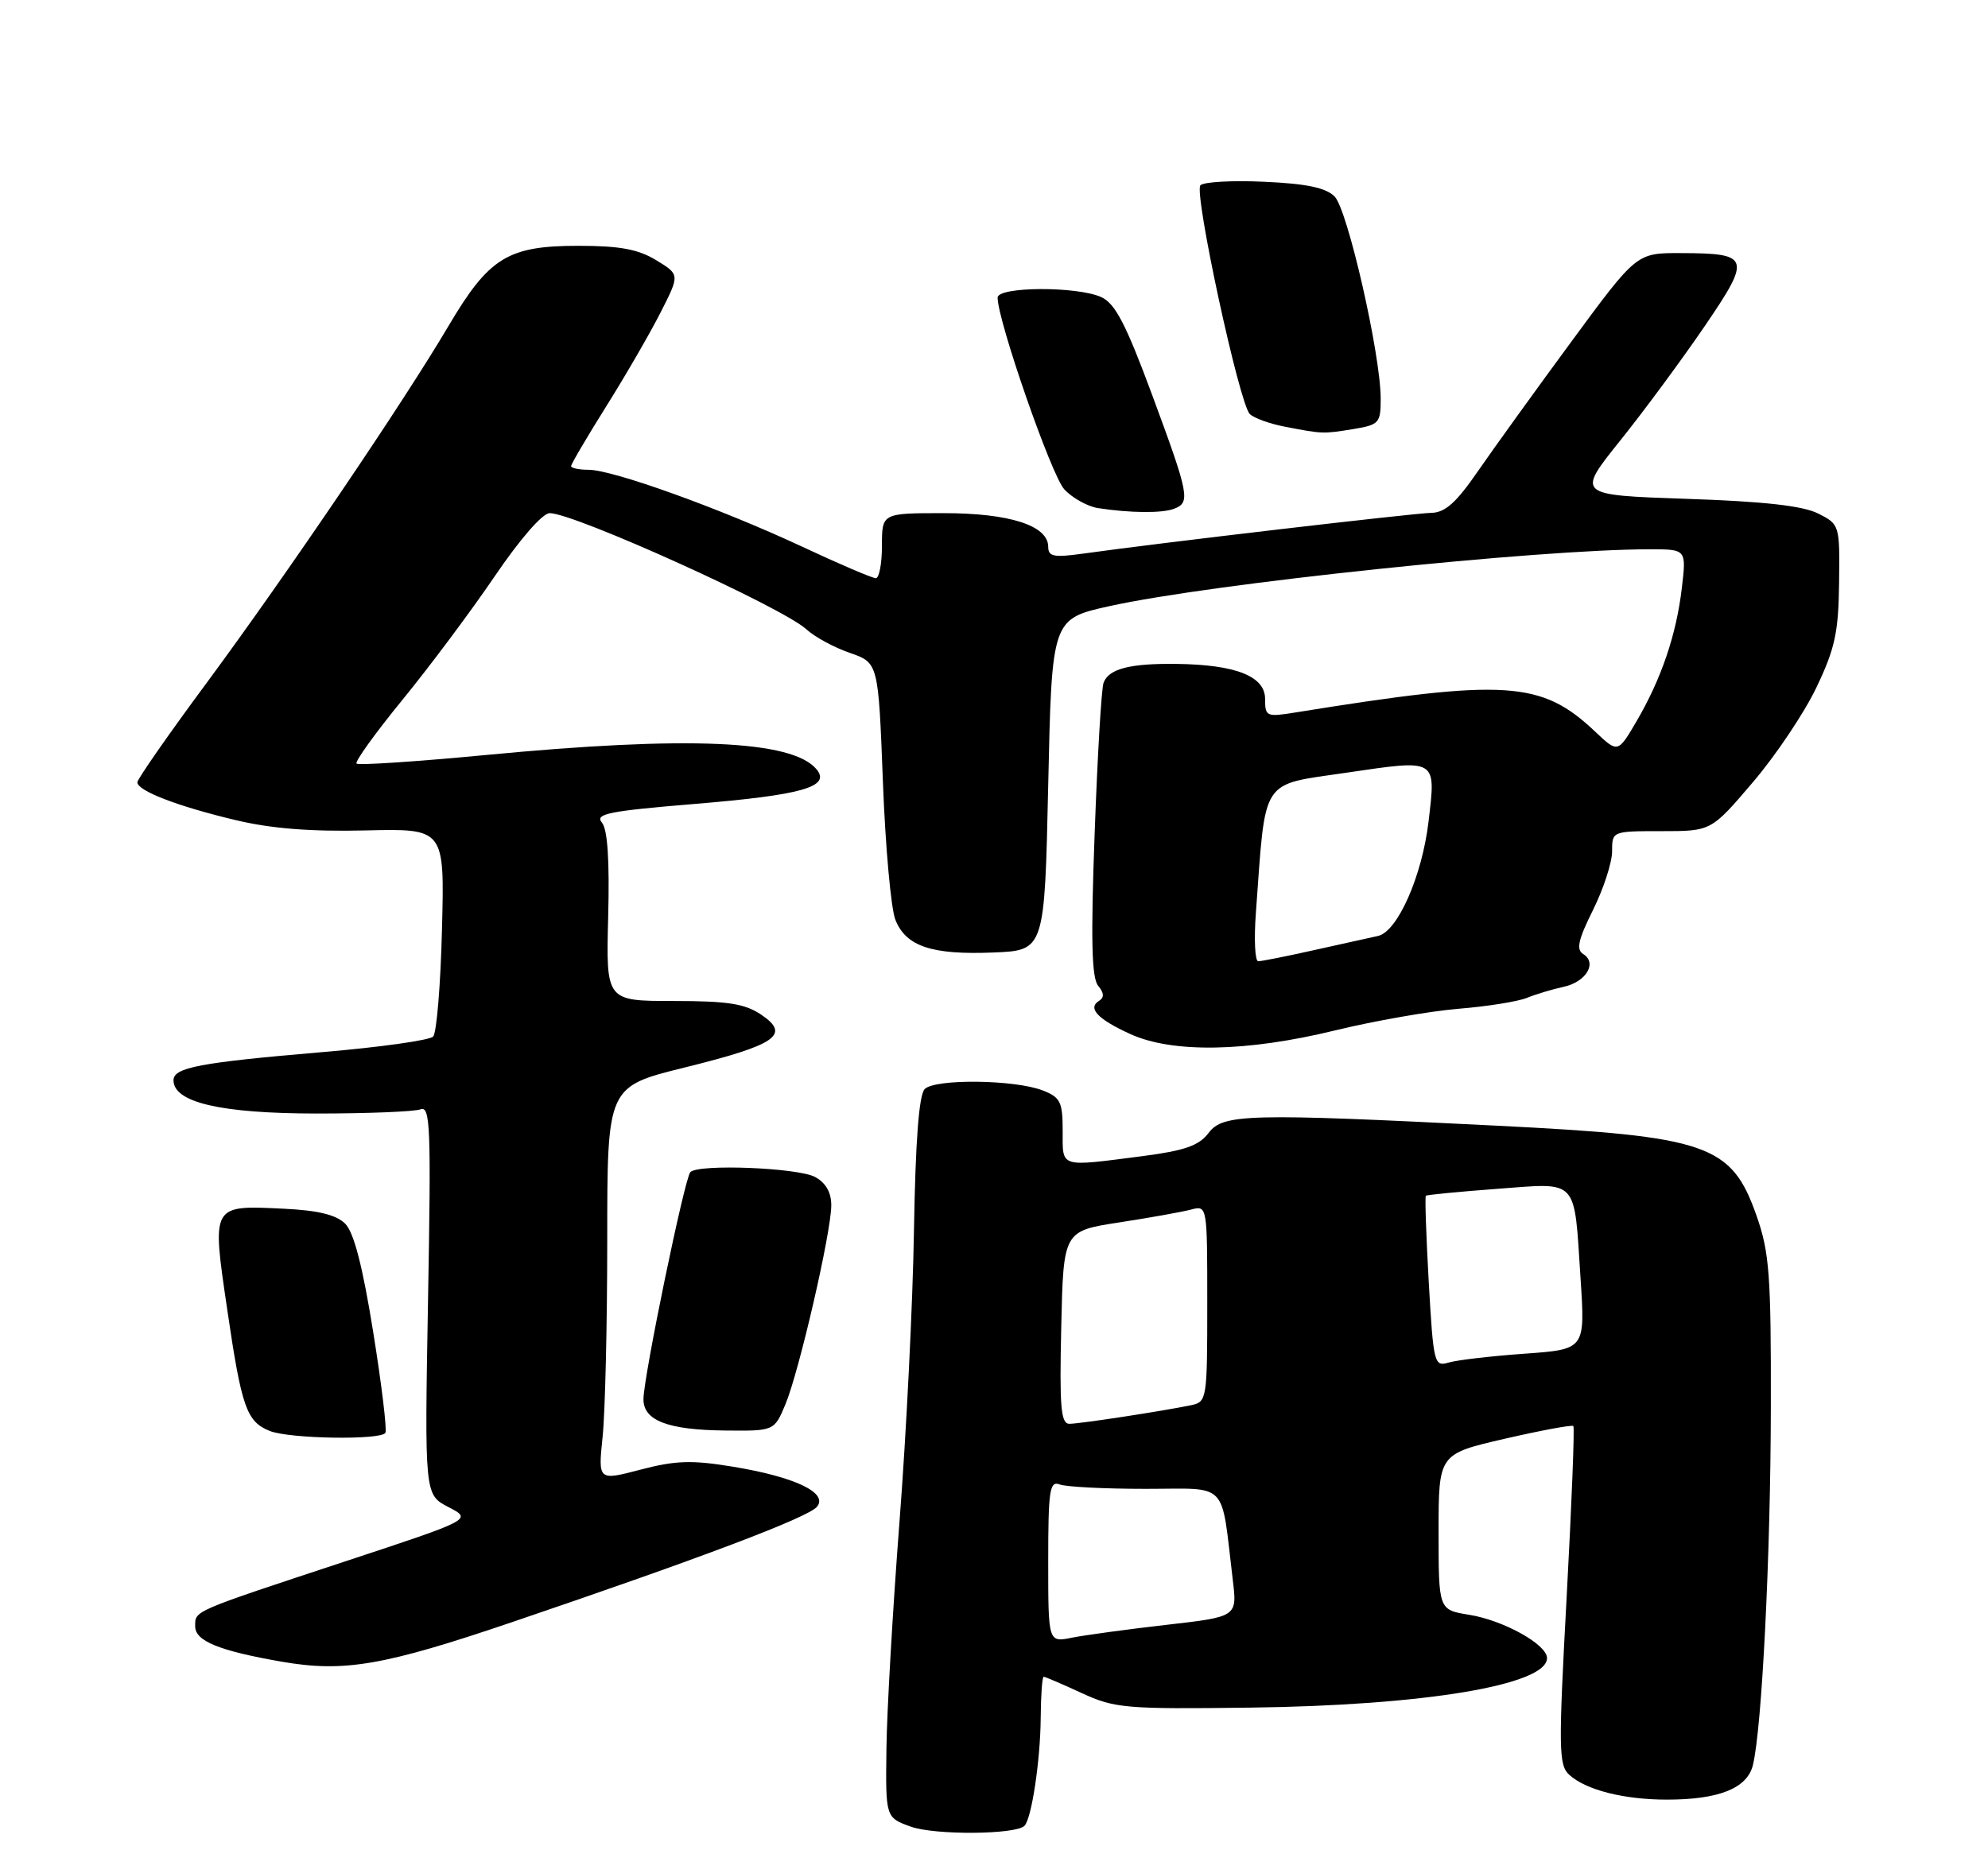 <?xml version="1.0" encoding="UTF-8" standalone="no"?>
<!DOCTYPE svg PUBLIC "-//W3C//DTD SVG 1.1//EN" "http://www.w3.org/Graphics/SVG/1.1/DTD/svg11.dtd" >
<svg xmlns="http://www.w3.org/2000/svg" xmlns:xlink="http://www.w3.org/1999/xlink" version="1.1" viewBox="0 0 275 256">
 <g >
 <path fill="currentColor"
d=" M 141.71 252.63 C 142.70 251.64 143.91 243.61 143.96 237.75 C 143.98 234.59 144.17 232.00 144.37 232.00 C 144.58 232.00 146.94 233.01 149.62 234.25 C 154.19 236.36 155.66 236.49 172.95 236.27 C 197.05 235.97 214.00 233.14 214.00 229.42 C 214.00 227.53 207.97 224.18 203.20 223.42 C 199.00 222.74 199.00 222.74 199.00 211.96 C 199.00 201.18 199.00 201.18 208.15 199.07 C 213.18 197.91 217.45 197.12 217.64 197.31 C 217.83 197.49 217.41 208.10 216.72 220.87 C 215.57 242.09 215.60 244.23 217.09 245.58 C 219.40 247.67 224.64 249.00 230.59 249.00 C 237.76 249.00 241.67 247.44 242.47 244.26 C 243.72 239.26 244.93 215.34 244.96 194.73 C 245.00 176.42 244.76 173.27 242.99 168.23 C 239.51 158.33 236.33 157.22 207.00 155.75 C 172.66 154.02 169.18 154.11 167.19 156.75 C 165.85 158.52 163.91 159.20 158.00 159.97 C 146.44 161.46 147.00 161.64 147.00 156.48 C 147.00 152.47 146.69 151.83 144.25 150.88 C 140.38 149.37 129.36 149.24 127.92 150.68 C 127.12 151.48 126.64 157.78 126.43 170.18 C 126.27 180.26 125.37 198.40 124.43 210.50 C 123.50 222.60 122.68 236.77 122.62 241.99 C 122.50 251.48 122.50 251.48 126.00 252.74 C 129.29 253.93 140.48 253.85 141.71 252.63 Z  M 70.90 224.42 C 96.88 215.60 111.79 209.96 113.01 208.48 C 114.61 206.56 109.97 204.34 101.35 202.93 C 95.71 202.00 93.46 202.07 88.61 203.34 C 82.73 204.88 82.73 204.88 83.36 198.79 C 83.71 195.45 84.00 183.18 84.00 171.53 C 84.00 150.35 84.00 150.35 94.68 147.71 C 107.40 144.56 109.41 143.18 105.31 140.40 C 103.04 138.87 100.69 138.50 93.17 138.50 C 83.83 138.50 83.83 138.50 84.13 126.86 C 84.33 119.01 84.05 114.76 83.26 113.81 C 82.26 112.61 84.20 112.22 96.02 111.24 C 110.95 110.01 114.97 108.87 112.95 106.44 C 109.61 102.41 95.14 101.79 67.15 104.47 C 57.60 105.38 49.58 105.91 49.32 105.65 C 49.06 105.39 51.92 101.42 55.67 96.83 C 59.43 92.23 65.17 84.54 68.43 79.74 C 71.94 74.57 75.05 71.00 76.04 71.00 C 79.45 71.00 108.28 84.05 111.54 87.07 C 112.67 88.11 115.37 89.58 117.54 90.33 C 121.50 91.70 121.50 91.70 122.13 108.10 C 122.47 117.12 123.25 125.75 123.86 127.27 C 125.33 130.95 128.89 132.14 137.42 131.79 C 144.50 131.50 144.50 131.50 145.00 108.56 C 145.50 85.63 145.50 85.63 153.50 83.86 C 167.64 80.74 212.71 76.00 228.22 76.00 C 233.28 76.00 233.28 76.00 232.65 81.35 C 231.89 87.83 229.80 93.96 226.37 99.82 C 223.80 104.20 223.80 104.20 220.65 101.22 C 213.22 94.20 208.34 93.88 179.25 98.57 C 175.18 99.23 175.00 99.15 175.00 96.71 C 175.00 93.56 170.94 91.96 162.73 91.86 C 156.30 91.78 153.39 92.53 152.66 94.46 C 152.36 95.21 151.81 104.63 151.42 115.39 C 150.88 129.99 151.01 135.30 151.90 136.38 C 152.73 137.38 152.77 138.02 152.03 138.48 C 150.40 139.49 151.84 141.02 156.37 143.08 C 162.21 145.73 172.43 145.55 184.60 142.59 C 190.05 141.26 197.74 139.91 201.71 139.58 C 205.68 139.26 209.95 138.58 211.21 138.07 C 212.47 137.56 214.76 136.87 216.29 136.54 C 219.41 135.87 220.99 133.23 219.00 132.00 C 218.01 131.39 218.31 130.02 220.36 125.91 C 221.81 122.99 223.00 119.35 223.00 117.80 C 223.00 115.00 223.01 115.00 229.85 115.00 C 236.71 115.00 236.71 115.00 242.46 108.25 C 245.63 104.54 249.59 98.63 251.26 95.13 C 253.83 89.75 254.32 87.50 254.40 80.66 C 254.50 72.63 254.48 72.55 251.50 71.05 C 249.38 69.98 244.02 69.38 233.29 69.02 C 218.08 68.50 218.08 68.50 224.09 61.00 C 227.40 56.88 232.65 49.76 235.77 45.19 C 242.31 35.60 242.13 35.04 232.45 35.02 C 226.39 35.00 226.39 35.00 217.38 47.25 C 212.42 53.99 206.60 62.07 204.43 65.21 C 201.44 69.56 199.90 70.93 197.98 70.96 C 195.62 71.00 160.09 75.15 149.75 76.61 C 145.77 77.16 145.00 77.01 145.00 75.66 C 145.00 72.72 139.67 71.00 130.55 71.00 C 122.00 71.00 122.00 71.00 122.00 75.50 C 122.00 77.97 121.62 80.00 121.15 80.00 C 120.68 80.00 116.06 78.03 110.90 75.61 C 99.62 70.35 84.77 65.00 81.42 65.00 C 80.09 65.00 79.00 64.77 79.00 64.49 C 79.00 64.21 81.20 60.47 83.88 56.19 C 86.57 51.90 89.95 46.05 91.40 43.19 C 94.04 37.99 94.04 37.99 90.77 36.00 C 88.27 34.48 85.73 34.01 80.00 34.01 C 70.24 34.01 67.64 35.62 62.03 45.12 C 55.80 55.68 39.76 79.35 28.59 94.48 C 23.31 101.61 19.00 107.81 19.00 108.24 C 19.00 109.42 24.59 111.57 32.59 113.47 C 37.52 114.65 43.01 115.08 50.59 114.90 C 61.50 114.64 61.50 114.64 61.14 128.57 C 60.95 136.23 60.40 142.91 59.92 143.42 C 59.45 143.93 52.56 144.90 44.62 145.57 C 27.61 147.02 24.00 147.70 24.00 149.47 C 24.00 152.54 30.56 154.06 43.78 154.07 C 50.85 154.07 57.33 153.81 58.17 153.49 C 59.53 152.97 59.64 155.94 59.21 179.85 C 58.73 206.81 58.73 206.81 62.03 208.52 C 65.34 210.23 65.34 210.23 47.92 215.98 C 26.39 223.09 27.00 222.83 27.00 225.03 C 27.00 227.06 30.31 228.41 39.00 229.92 C 47.61 231.41 53.09 230.47 70.90 224.42 Z  M 53.31 198.25 C 53.55 197.84 52.79 191.55 51.62 184.28 C 50.16 175.18 48.95 170.51 47.75 169.31 C 46.51 168.08 44.00 167.47 39.25 167.24 C 29.20 166.76 29.29 166.60 31.43 181.17 C 33.42 194.75 34.10 196.70 37.32 197.99 C 40.01 199.08 52.72 199.28 53.31 198.25 Z  M 108.65 194.30 C 110.54 189.77 114.98 170.52 114.99 166.79 C 115.00 164.99 114.24 163.66 112.75 162.85 C 110.38 161.57 96.66 161.02 95.50 162.17 C 94.71 162.95 89.02 190.50 89.01 193.60 C 89.00 196.55 92.38 197.85 100.30 197.93 C 107.10 198.00 107.10 198.00 108.65 194.30 Z  M 162.42 70.39 C 164.70 69.52 164.50 68.49 159.39 54.68 C 155.75 44.85 154.27 41.99 152.34 41.11 C 149.01 39.59 138.00 39.64 138.00 41.18 C 138.00 44.36 145.44 65.78 147.22 67.70 C 148.33 68.90 150.43 70.07 151.87 70.30 C 156.35 70.99 160.77 71.03 162.42 70.39 Z  M 187.25 59.36 C 190.78 58.77 191.00 58.53 190.99 55.12 C 190.97 48.98 186.41 28.98 184.61 27.18 C 183.40 25.97 180.71 25.41 174.88 25.15 C 170.45 24.94 166.48 25.17 166.05 25.64 C 165.13 26.67 171.42 55.82 172.88 57.28 C 173.44 57.84 175.61 58.63 177.70 59.03 C 182.95 60.05 183.04 60.05 187.25 59.36 Z  M 145.00 216.02 C 145.00 206.19 145.20 204.86 146.58 205.39 C 147.45 205.73 152.81 206.00 158.49 206.00 C 170.09 206.00 168.86 204.70 170.53 218.60 C 171.15 223.70 171.15 223.70 161.32 224.82 C 155.92 225.44 150.04 226.24 148.25 226.60 C 145.00 227.25 145.00 227.25 145.00 216.02 Z  M 146.80 183.67 C 147.10 170.33 147.10 170.33 154.80 169.14 C 159.04 168.49 163.51 167.69 164.75 167.36 C 167.00 166.77 167.00 166.77 167.00 180.36 C 167.00 193.66 166.95 193.97 164.75 194.43 C 160.73 195.26 149.37 197.00 147.92 197.00 C 146.75 197.00 146.55 194.66 146.80 183.67 Z  M 197.64 177.42 C 197.28 170.97 197.09 165.58 197.24 165.45 C 197.38 165.31 201.82 164.89 207.10 164.49 C 218.46 163.65 217.72 162.85 218.64 176.93 C 219.28 186.70 219.28 186.70 210.89 187.30 C 206.28 187.63 201.56 188.18 200.41 188.52 C 198.39 189.13 198.29 188.72 197.64 177.42 Z  M 173.73 126.25 C 175.12 107.32 174.23 108.69 186.34 106.90 C 198.87 105.06 198.64 104.92 197.61 113.68 C 196.72 121.21 193.33 128.90 190.62 129.50 C 189.45 129.75 185.43 130.65 181.69 131.48 C 177.94 132.32 174.51 133.00 174.05 133.00 C 173.60 133.00 173.45 129.96 173.73 126.25 Z "/>
</g>
</svg>